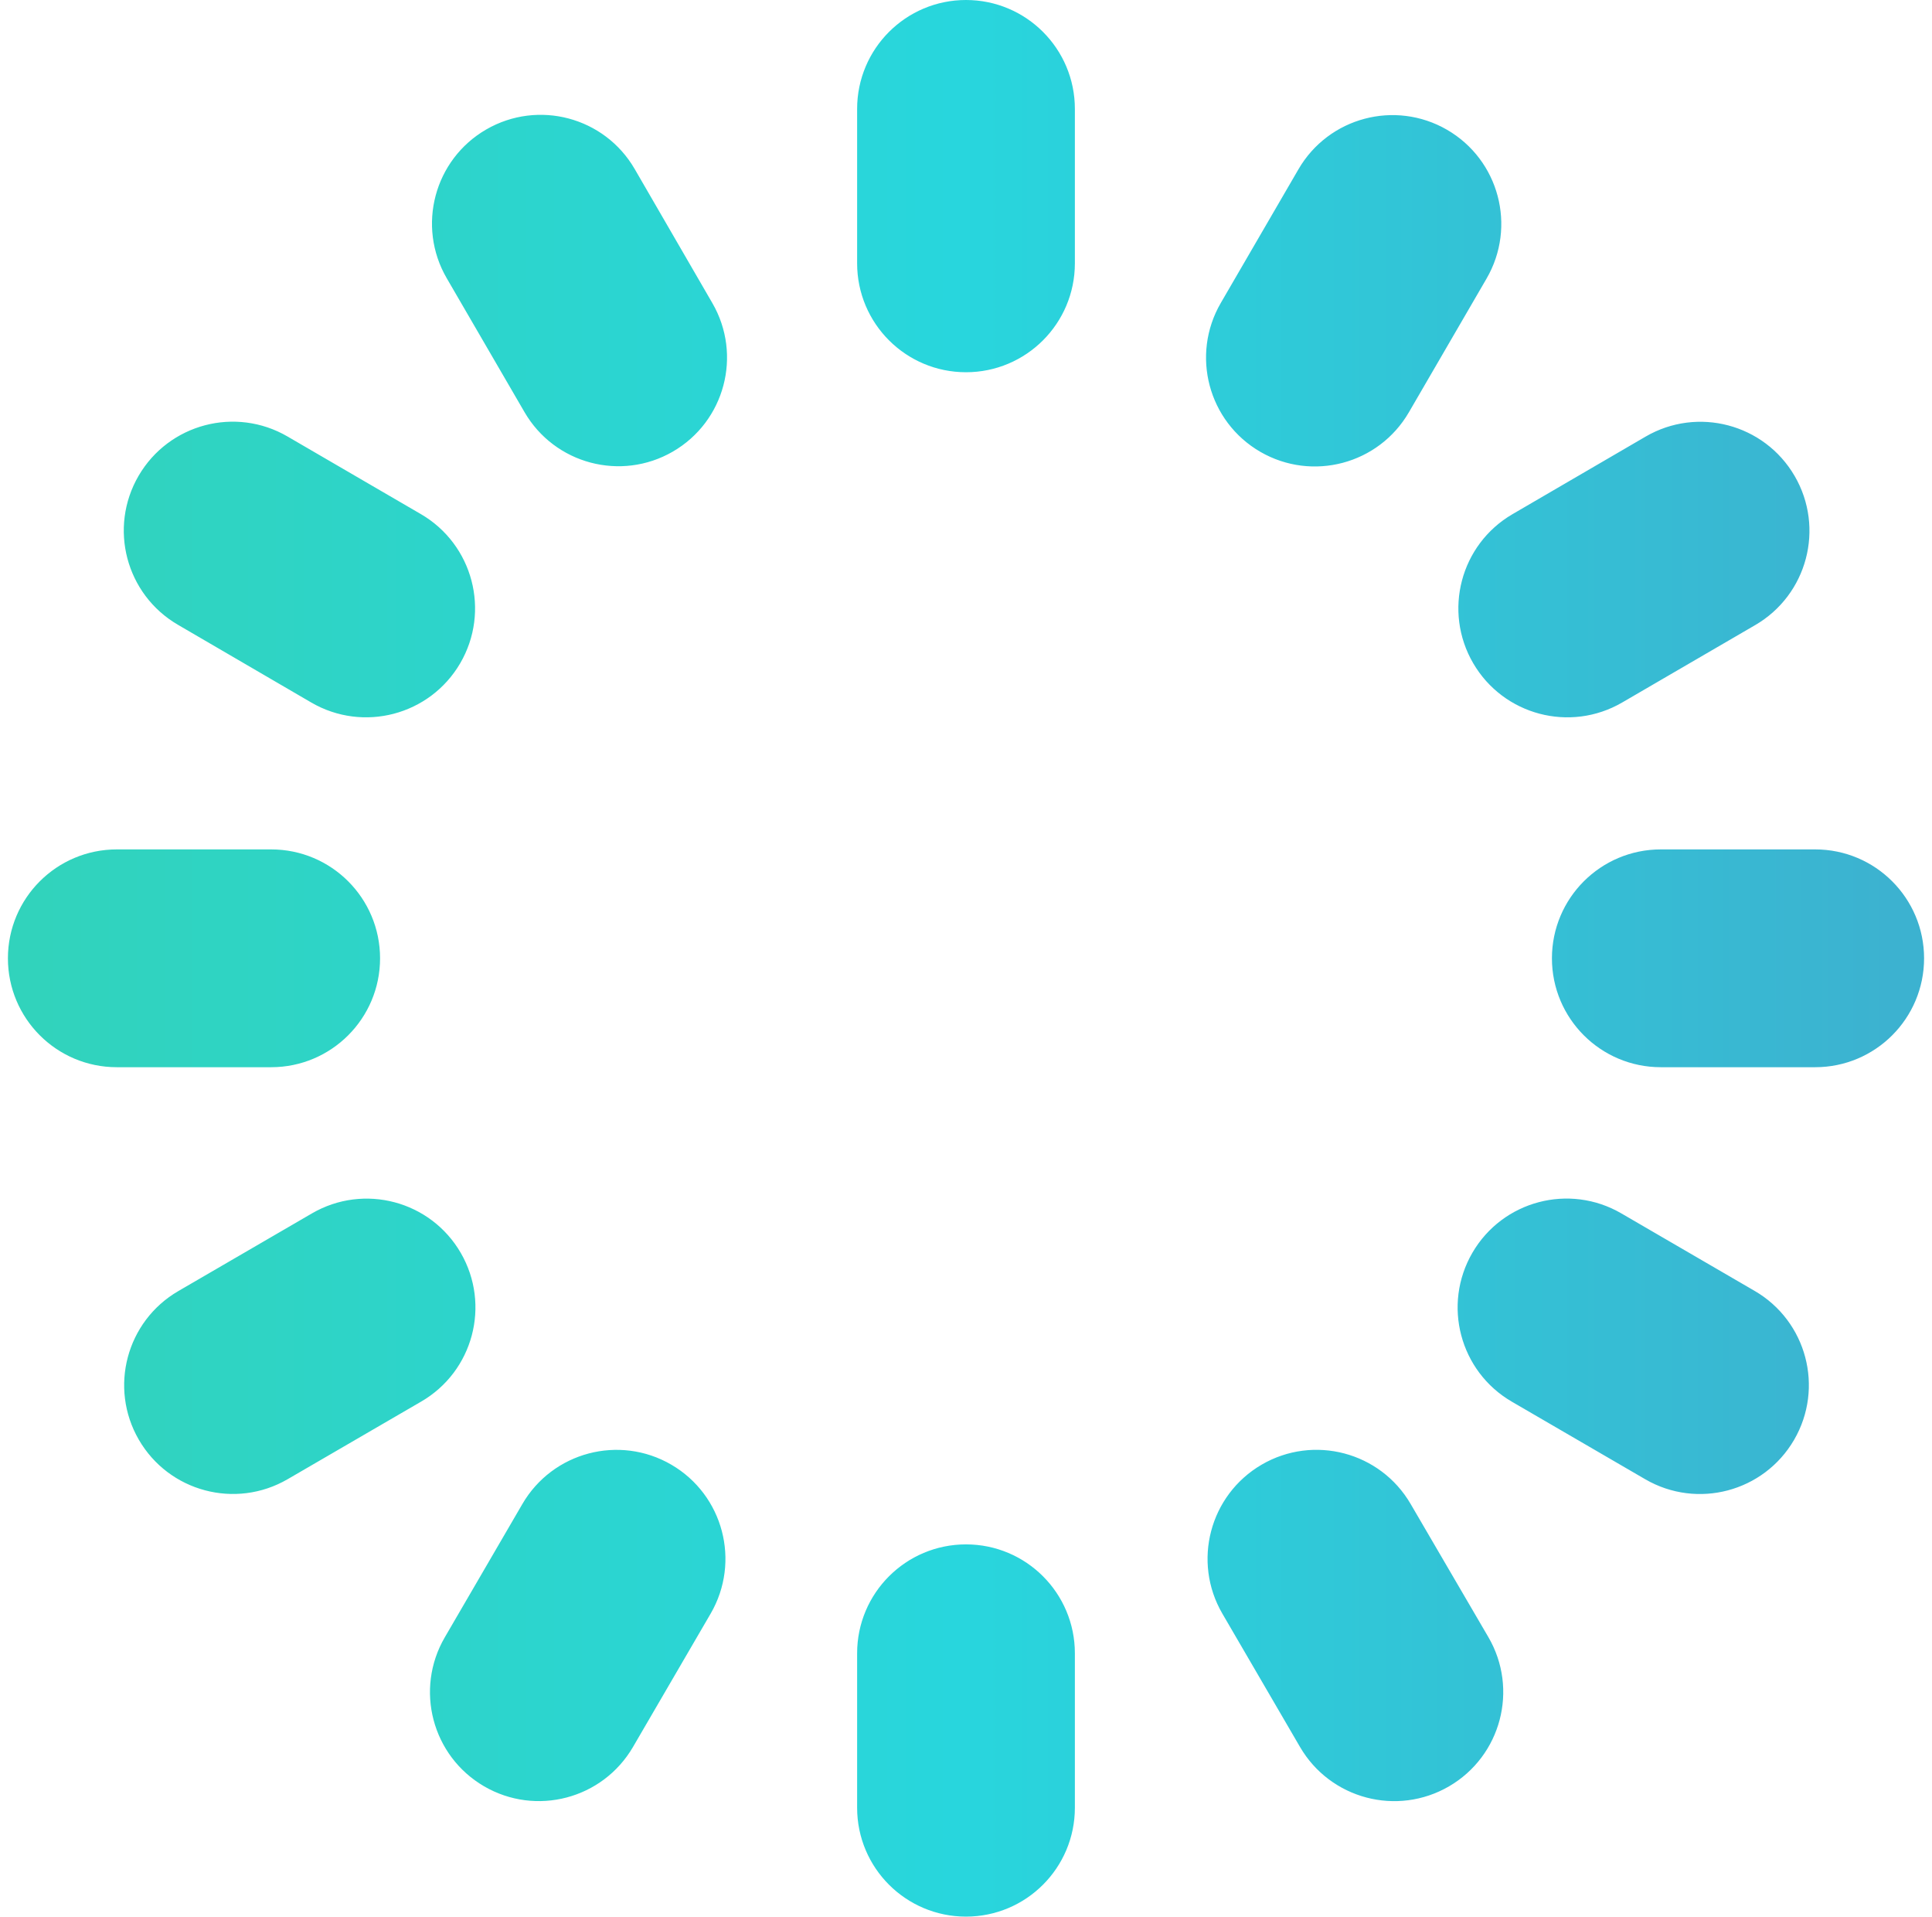 <svg width="122" height="121" viewBox="0 0 122 121" fill="none" xmlns="http://www.w3.org/2000/svg">
<path d="M61 22.5C64.245 22.5 66.875 19.87 66.875 16.625V6.875C66.875 3.63 64.245 1 61 1C57.755 1 55.125 3.63 55.125 6.875V16.625C55.125 19.87 57.755 22.5 61 22.5ZM66.875 104.375C66.875 101.13 64.245 98.5 61 98.5C57.755 98.5 55.125 101.13 55.125 104.375V114.125C55.125 117.37 57.755 120 61 120C64.245 120 66.875 117.37 66.875 114.125V104.375ZM23 60.5C23 57.255 20.37 54.625 17.125 54.625H7.375C4.13 54.625 1.5 57.255 1.5 60.5C1.5 63.745 4.13 66.375 7.375 66.375H17.125C20.37 66.375 23 63.745 23 60.5ZM120.5 60.5C120.5 57.255 117.87 54.625 114.625 54.625H104.875C101.63 54.625 99 57.255 99 60.5C99 63.745 101.63 66.375 104.875 66.375H114.625C117.87 66.375 120.5 63.745 120.5 60.5ZM112.427 90.398C114.059 87.593 113.107 83.995 110.301 82.364L101.874 77.465C99.069 75.835 95.474 76.786 93.843 79.59C92.21 82.396 93.162 85.994 95.968 87.625L104.395 92.524C107.2 94.154 110.795 93.203 112.427 90.398ZM93.007 17.085C94.638 14.278 93.681 10.681 90.871 9.056C88.07 7.436 84.485 8.389 82.859 11.188L77.953 19.631C76.322 22.438 77.279 26.035 80.088 27.66C82.89 29.28 86.475 28.327 88.101 25.528L93.007 17.085ZM110.336 38.597C113.145 36.963 114.097 33.361 112.462 30.553C110.827 27.744 107.224 26.792 104.416 28.429L96.012 33.325C93.205 34.96 92.256 38.561 93.892 41.367C95.527 44.171 99.123 45.12 101.929 43.488L110.336 38.597ZM90.999 111.911C93.811 110.275 94.763 106.668 93.122 103.858L88.21 95.446C86.573 92.643 82.975 91.697 80.171 93.332C77.368 94.968 76.42 98.565 78.053 101.369L82.956 109.786C84.591 112.593 88.191 113.544 90.999 111.911ZM26.102 87.615C28.9 85.989 29.854 82.405 28.233 79.603C26.608 76.793 23.011 75.836 20.204 77.467L11.761 82.374C8.963 84 8.009 87.584 9.629 90.386C11.254 93.196 14.851 94.153 17.658 92.522L26.102 87.615ZM41.985 27.646C44.787 26.026 45.743 22.44 44.12 19.639L39.215 11.174C37.593 8.373 34.007 7.418 31.205 9.039C28.399 10.663 27.444 14.256 29.073 17.06L33.988 25.519C35.611 28.312 39.188 29.264 41.985 27.646ZM28.195 41.373C29.836 38.566 28.887 34.958 26.076 33.322L17.652 28.42C14.848 26.788 11.253 27.736 9.618 30.538C7.982 33.343 8.93 36.943 11.736 38.578L20.157 43.486C22.96 45.119 26.557 44.174 28.195 41.373ZM44.01 101.37C45.643 98.565 44.695 94.968 41.891 93.333C39.086 91.698 35.485 92.647 33.851 95.454L28.95 103.873C27.318 106.676 28.266 110.272 31.067 111.906C33.872 113.542 37.472 112.593 39.107 109.788L44.01 101.37Z" fill="url(#paint0_linear_547_1634)" stroke="url(#paint1_linear_547_1634)" stroke-width="2"/>
<defs>
<linearGradient id="paint0_linear_547_1634" x1="2.5" y1="60.5" x2="119.5" y2="60.5" gradientUnits="userSpaceOnUse">
<stop stop-color="#31D3BC"/>
<stop offset="0.495" stop-color="#28D6DD"/>
<stop offset="1" stop-color="#3CB2D0"/>
</linearGradient>
<linearGradient id="paint1_linear_547_1634" x1="2.5" y1="60.5" x2="119.5" y2="60.5" gradientUnits="userSpaceOnUse">
<stop stop-color="#31D3BC"/>
<stop offset="0.495" stop-color="#28D6DD"/>
<stop offset="1" stop-color="#3CB2D0"/>
</linearGradient>
</defs>
</svg>
